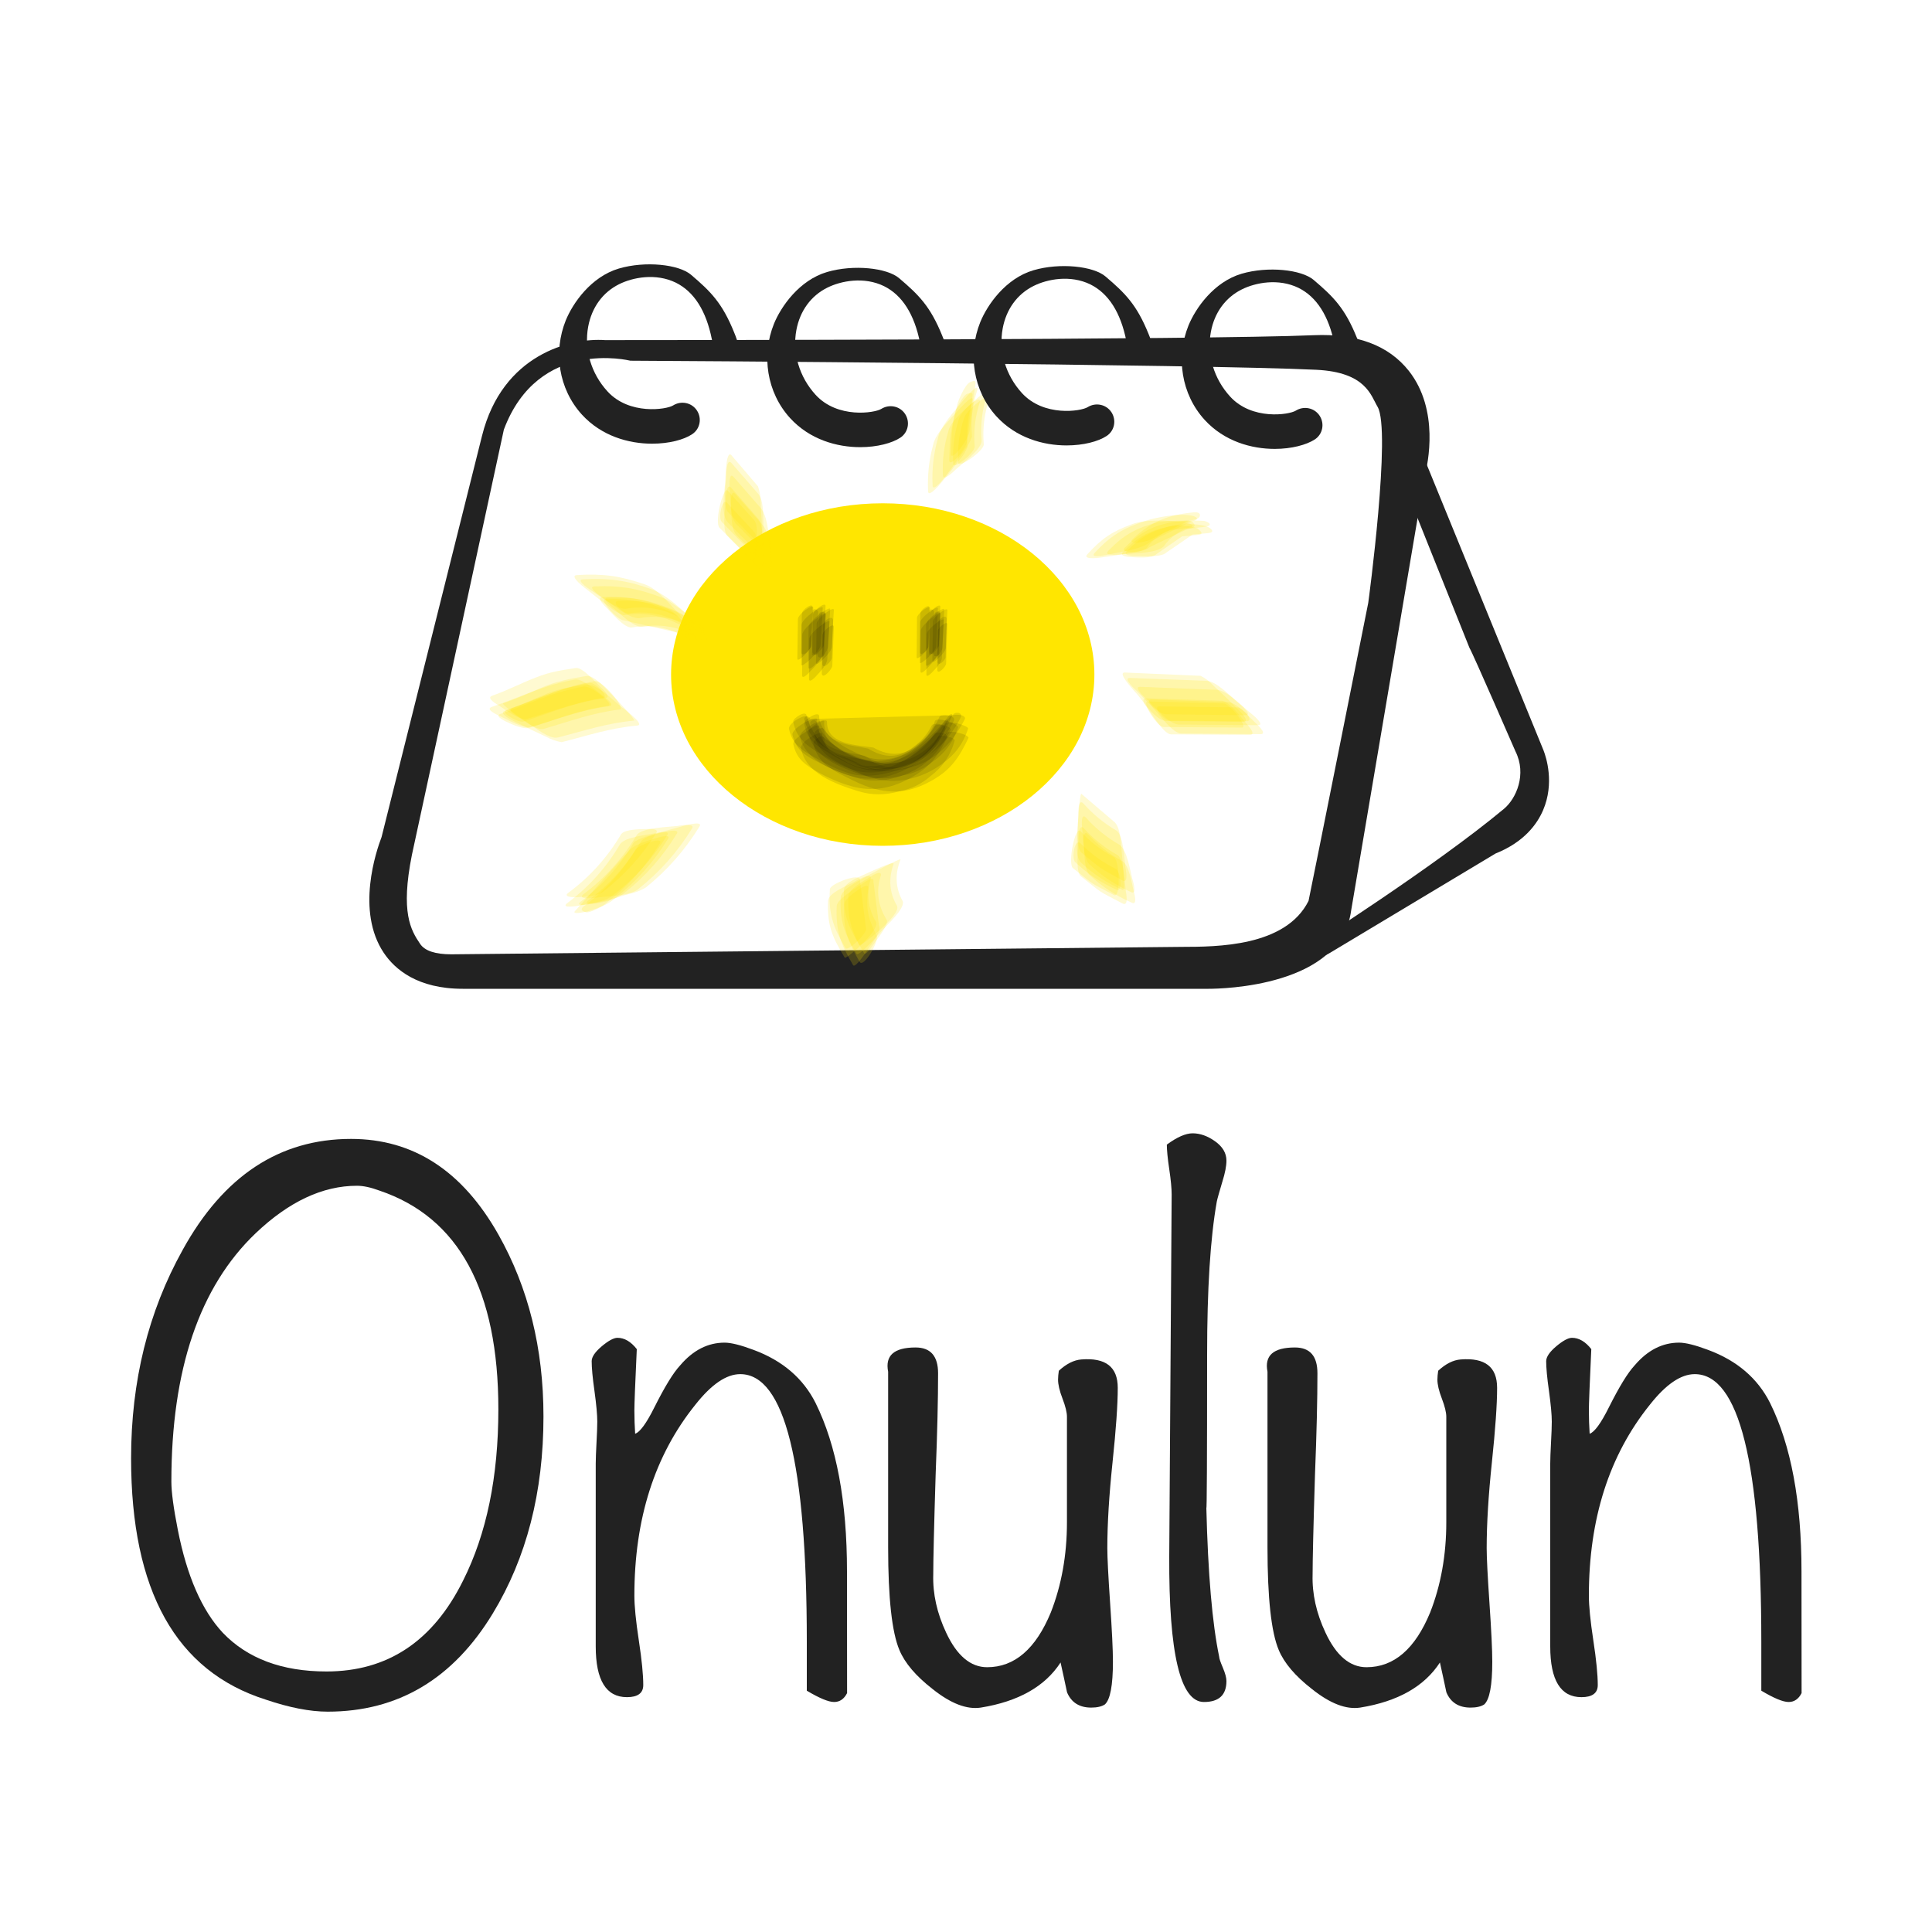 <?xml version="1.0" encoding="utf-8"?>
<!-- Generator: Adobe Illustrator 28.2.0, SVG Export Plug-In . SVG Version: 6.00 Build 0)  -->
<svg version="1.1" id="레이어_1" xmlns="http://www.w3.org/2000/svg" xmlns:xlink="http://www.w3.org/1999/xlink" x="0px"
	 y="0px" viewBox="0 0 200 200" style="enable-background:new 0 0 200 200;" xml:space="preserve">
<style type="text/css">
	.st0{fill:#222222;}
	.st1{fill:#FFE600;}
	.st2{opacity:0.109;fill:#050505;enable-background:new    ;}
	.st3{opacity:0.18;fill:#FFE600;enable-background:new    ;}
</style>
<g>
	<g>
		<path class="st0" d="M56.26,146.63c0,7.83-1.75,14.63-5.25,20.4c-4.11,6.77-9.81,10.16-17.09,10.16c-1.83,0-3.98-0.42-6.42-1.25
			c-9.28-2.94-13.93-11.27-13.93-24.98c0-7.99,1.78-15.18,5.34-21.57c4.22-7.66,10.03-11.49,17.43-11.49
			c6.45,0,11.53,3.3,15.26,9.91C54.7,133.31,56.26,139.58,56.26,146.63z M51.59,145.89c0-12.32-4.1-19.87-12.31-22.64
			c-0.89-0.33-1.66-0.5-2.33-0.5c-3.55,0-7.04,1.64-10.48,4.91c-5.82,5.55-8.73,14.12-8.73,25.72c0,1.06,0.22,2.72,0.67,5
			c0.94,4.77,2.49,8.33,4.66,10.65c2.55,2.66,6.13,4,10.73,4c6.32,0,11.03-3.13,14.14-9.41C50.37,158.79,51.59,152.88,51.59,145.89z
			"/>
		<path class="st0" d="M87.69,175.27c-0.31,0.61-0.76,0.92-1.34,0.92c-0.58,0-1.52-0.39-2.83-1.17v-0.67c0-0.5,0-1.25,0-2.25
			s0-1.72,0-2.17c0-18.46-2.3-27.68-6.89-27.68c-1.44,0-2.99,1.06-4.65,3.17c-4.21,5.23-6.31,11.81-6.31,19.76
			c0,1.06,0.15,2.6,0.46,4.63s0.46,3.57,0.46,4.63c0,0.83-0.57,1.25-1.69,1.25c-2.15,0-3.23-1.75-3.23-5.25v-18.93
			c0-0.5,0.03-1.22,0.08-2.17c0.05-0.94,0.08-1.67,0.08-2.17c0-0.72-0.1-1.78-0.29-3.17c-0.2-1.39-0.29-2.42-0.29-3.09
			c0-0.44,0.35-0.96,1.04-1.54c0.69-0.58,1.24-0.88,1.63-0.88c0.72,0,1.39,0.39,2,1.17c-0.17,3.61-0.25,5.73-0.25,6.34
			c0,0.83,0.03,1.64,0.08,2.42c0.5-0.17,1.17-1.08,2-2.75c1.06-2.11,1.94-3.56,2.67-4.34c1.33-1.56,2.86-2.34,4.59-2.34
			c0.67,0,1.67,0.25,3,0.75c3,1.11,5.14,2.95,6.42,5.5c2.17,4.39,3.25,10.2,3.25,17.43L87.69,175.27L87.69,175.27z"/>
		<path class="st0" d="M115.71,143.67c0,1.72-0.18,4.29-0.54,7.71c-0.36,3.42-0.54,6.38-0.54,8.88c0,1,0.1,2.91,0.29,5.71
			c0.19,2.81,0.29,4.82,0.29,6.05c0,2.45-0.28,3.92-0.83,4.42c-0.33,0.22-0.81,0.33-1.42,0.33c-1.22,0-2.06-0.53-2.5-1.58
			c-0.22-1.06-0.45-2.08-0.67-3.09c-1.61,2.48-4.36,4.04-8.26,4.67c-1.45,0.22-3.11-0.42-5-1.93c-1.72-1.34-2.86-2.68-3.42-4.02
			c-0.78-1.84-1.17-5.39-1.17-10.64V142c-0.33-1.68,0.61-2.51,2.84-2.51c1.55,0,2.33,0.89,2.33,2.67c0,2.67-0.08,6.14-0.25,10.42
			c-0.17,5.45-0.25,8.92-0.25,10.42c-0.06,2,0.39,4,1.33,6c1.11,2.39,2.53,3.59,4.25,3.59c2.83,0,5.03-1.89,6.59-5.67
			c1.11-2.83,1.67-5.95,1.67-9.34v-10.92c0-0.44-0.15-1.07-0.46-1.88c-0.31-0.8-0.46-1.46-0.46-1.96c0-0.28,0.03-0.58,0.08-0.92
			c0.78-0.72,1.56-1.11,2.33-1.17C114.46,140.53,115.71,141.5,115.71,143.67z"/>
		<path class="st0" d="M126.96,174.02c0,1.45-0.78,2.17-2.33,2.17c-2.45,0-3.64-5.03-3.59-15.09l0.25-37.44
			c0-0.61-0.08-1.49-0.25-2.63s-0.25-1.99-0.25-2.54c1.06-0.78,1.95-1.17,2.67-1.17c0.78,0,1.56,0.28,2.33,0.83
			c0.78,0.56,1.17,1.22,1.17,2c0,0.56-0.14,1.28-0.42,2.17c-0.33,1.11-0.53,1.81-0.58,2.08c-0.67,3.78-1,9.06-1,15.84
			c0,10.95-0.03,16.23-0.08,15.84c0.17,6.84,0.61,11.98,1.33,15.43c0,0.17,0.13,0.54,0.38,1.13S126.96,173.69,126.96,174.02z"/>
		<path class="st0" d="M154.98,143.67c0,1.72-0.18,4.29-0.54,7.71c-0.36,3.42-0.54,6.38-0.54,8.88c0,1,0.1,2.91,0.29,5.71
			c0.19,2.81,0.29,4.82,0.29,6.05c0,2.45-0.28,3.92-0.83,4.42c-0.33,0.22-0.81,0.33-1.42,0.33c-1.22,0-2.06-0.53-2.5-1.58
			c-0.22-1.06-0.45-2.08-0.67-3.09c-1.61,2.48-4.36,4.04-8.26,4.67c-1.45,0.22-3.11-0.42-5-1.93c-1.72-1.34-2.86-2.68-3.42-4.02
			c-0.78-1.84-1.17-5.39-1.17-10.64V142c-0.33-1.68,0.61-2.51,2.84-2.51c1.56,0,2.33,0.89,2.33,2.67c0,2.67-0.08,6.14-0.25,10.42
			c-0.17,5.45-0.25,8.92-0.25,10.42c-0.06,2,0.39,4,1.33,6c1.11,2.39,2.53,3.59,4.25,3.59c2.84,0,5.03-1.89,6.59-5.67
			c1.11-2.83,1.67-5.95,1.67-9.34v-10.92c0-0.44-0.15-1.07-0.46-1.88c-0.31-0.8-0.46-1.46-0.46-1.96c0-0.28,0.03-0.58,0.08-0.92
			c0.78-0.72,1.55-1.11,2.33-1.17C153.73,140.53,154.98,141.5,154.98,143.67z"/>
		<path class="st0" d="M186.5,175.27c-0.31,0.61-0.76,0.92-1.34,0.92s-1.52-0.39-2.83-1.17v-0.67c0-0.5,0-1.25,0-2.25s0-1.72,0-2.17
			c0-18.46-2.3-27.68-6.89-27.68c-1.44,0-2.99,1.06-4.65,3.17c-4.21,5.23-6.31,11.81-6.31,19.76c0,1.06,0.15,2.6,0.46,4.63
			c0.31,2.03,0.46,3.57,0.46,4.63c0,0.83-0.57,1.25-1.69,1.25c-2.15,0-3.23-1.75-3.23-5.25v-18.93c0-0.5,0.03-1.22,0.08-2.17
			c0.05-0.94,0.08-1.67,0.08-2.17c0-0.72-0.1-1.78-0.29-3.17c-0.2-1.39-0.29-2.42-0.29-3.09c0-0.44,0.35-0.96,1.04-1.54
			c0.69-0.58,1.24-0.88,1.63-0.88c0.72,0,1.39,0.39,2,1.17c-0.17,3.61-0.25,5.73-0.25,6.34c0,0.83,0.03,1.64,0.08,2.42
			c0.5-0.17,1.17-1.08,2-2.75c1.06-2.11,1.94-3.56,2.67-4.34c1.33-1.56,2.86-2.34,4.59-2.34c0.67,0,1.67,0.25,3,0.75
			c3,1.11,5.14,2.95,6.42,5.5c2.17,4.39,3.25,10.2,3.25,17.43L186.5,175.27L186.5,175.27z"/>
	</g>
	<g>
		<path class="st0" d="M125.1,102.36H47.91c-4.7,0-7.04-2.02-8.18-3.72c-2.91-4.34-0.77-10.58-0.23-11.99l10.4-41.54
			c2.11-8.44,9.17-10.16,12.74-9.9c3.07,0,62.08-0.02,73.37-0.51c4.43-0.19,7.74,1.05,9.83,3.69c3.19,4.05,1.97,9.64,1.65,10.87
			l-7.62,45C138.81,102.13,126.51,102.36,125.1,102.36z M52.16,44.47L42.64,88.5c-1.19,5.95-0.12,7.78,0.85,9.21
			c0.48,0.72,1.57,1.08,3.23,1.08l75.65-0.77c3.55-0.01,10.71,0,13.09-4.76c0.03-0.03,6.18-30.85,6.18-30.85
			c0.02-0.11,2.41-17.91,0.96-20.31c-0.69-1.15-1.19-3.57-6.33-3.82c-11.66-0.57-68.63-0.94-71.01-0.94
			C65.17,37.33,55.73,34.95,52.16,44.47z"/>
		<g>
			<path class="st0" d="M67.5,45.93c-2.41,0-5.22-0.78-7.26-3.01c-2.43-2.67-2.98-6.51-1.67-9.76c0.73-1.79,2.62-4.51,5.49-5.36
				c2.75-0.81,6.22-0.43,7.47,0.64c2.05,1.74,3.24,2.93,4.47,5.98c0.37,0.91,0.76,1.91-0.21,2.1s-1.91-0.43-2.1-1.4
				c-0.59-2.96-1.85-4.93-3.73-5.86c-2.07-1.01-4.45-0.55-5.87,0.16c-1.69,0.84-2.83,2.4-3.2,4.39c-0.44,2.35,0.3,4.85,1.99,6.7
				c2.26,2.48,6.11,1.89,6.8,1.46c0.83-0.52,1.93-0.3,2.47,0.53c0.53,0.82,0.32,1.91-0.5,2.45C70.8,45.52,69.26,45.93,67.5,45.93z"
				/>
		</g>
		<path class="st0" d="M136.14,99.08c-1.01,0-2,1.86-2.55,0.93c-0.85-1.41,0.46-1.16,1.87-2c0,0,13.09-8.33,20.23-14.28
			c1.27-1.06,2.38-3.57,1.19-5.95c-0.02-0.03-4.44-10.22-4.76-10.71l-7.14-17.85c-0.53-1.56-2.75-7.8-1.19-8.33
			c1.56-0.53,1.3,0.54,1.82,2.1l14.18,34.7c0.27,0.7,1.15,3.38-0.05,6.18c-0.6,1.4-1.93,3.29-4.91,4.48l-17.17,10.3
			C137.19,98.94,136.66,99.08,136.14,99.08z"/>
		<ellipse class="st1" cx="91.38" cy="69.83" rx="21.91" ry="17.73"/>
		<g>
			<path class="st2" d="M82.83,76.29c0.54,2.48,3.51,3.48,5.7,4.19c1.44,0.46,2.78,0.42,4.25,0c2.79-0.79,4.34-2.41,5.63-4.92
				c0.18-0.34-1.69-0.92-1.96-0.46c-0.43,0.89-1.06,1.63-1.88,2.21c-1.42,1.18-2.99,1.24-4.69,0.19c-1.51-0.35-4.73-0.43-4.56-2.82
				C85.36,74.18,82.67,75.56,82.83,76.29z"/>
			<path class="st2" d="M83.25,74.89c0.24,1.34,0.75,1.94,1.98,2.71c1.29,0.8,2.82,1.72,4.3,2.04c1.43,0.31,3.11,0.01,4.45-0.5
				c2.35-0.9,3.65-2.35,4.76-4.51c0.32-0.61-1.35-0.73-1.47-0.45c-1.19,2.71-4.31,5.39-7.83,4.09c-1.61-0.6-4.64-2.17-4.64-4.12
				C84.8,73.51,83.18,74.51,83.25,74.89z"/>
			<path class="st2" d="M83.66,75.8c0.47,2.56,3.28,3.62,5.53,4.4c1.42,0.49,2.78,0.47,4.24,0.08c1.15-0.2,2.18-0.68,3.11-1.42
				c1.28-0.89,2.16-2.07,2.63-3.54c0.17-0.34-2.17-1.19-2.39-0.67c-0.28,0.96-0.85,1.73-1.69,2.33c-1.37,1.25-2.93,1.39-4.68,0.41
				c-1.53-0.27-4.83-0.23-4.8-2.65C85.62,74.11,83.58,75.37,83.66,75.8z"/>
			<path class="st2" d="M84.2,76.96c0.38,2.1,2.26,2.92,4.04,3.8c1.58,0.78,3.14,1.3,4.93,1.15c1.2-0.1,2.35-0.57,3.38-1.16
				c1.92-1.1,2.74-2.35,3.7-4.35c0.15-0.32-2.04-0.96-2.33-0.45c-1.79,3.15-4.92,4.67-8.75,3.26c-0.75-0.45-1.55-0.79-2.39-1.02
				c-0.83-0.24-1.32-0.81-1.46-1.72C85.23,75.86,84.14,76.61,84.2,76.96z"/>
			<path class="st2" d="M84.29,76.01c0.39,2.05,2.16,2.79,3.9,3.65c1.63,0.81,3.11,1.33,4.99,1.14c1.59-0.19,3.03-0.76,4.32-1.71
				c1.32-0.91,2.23-2.12,2.71-3.65c0.14-0.28-2.15-1.01-2.39-0.44c-1.26,3-4.72,4.78-7.97,3.75c-1.37-0.44-4.32-1.5-4.54-3.15
				C85.23,75.02,84.22,75.66,84.29,76.01z"/>
			<path class="st2" d="M82.11,74.72c0.33,1.58,1.22,2.36,2.62,3.19c1.28,0.77,2.77,1.67,4.24,1.95c1.58,0.3,3.32-0.09,4.79-0.65
				c0.77-0.29,1.51-0.73,2.14-1.26c1.4-1.18,1.89-2.11,2.65-3.83c0.13-0.3-0.22-0.22-0.32-0.02c-4.18,5.16-8.06,6.49-11.64,3.99
				C85.02,77.3,84,75.98,83.5,74.1C83.46,73.45,82.04,74.37,82.11,74.72z"/>
			<path class="st2" d="M82.04,76.09c0.32,1.31,1.03,1.94,2.18,2.56c1.34,0.72,2.96,1.53,4.46,1.83c1.99,0.4,3.9-0.17,5.62-1.11
				c1.82-1,2.66-2.03,3.53-3.8c0.26-0.53-0.87-0.71-1.05-0.4c-2.01,3.44-6.61,4.95-10.08,2.22c-1.09-0.86-2.26-1.21-2.11-2.91
				C84.63,73.98,81.87,75.36,82.04,76.09z"/>
			<path class="st2" d="M82.92,77.45c0.45,2.61,3.59,3.72,5.85,4.43c1.49,0.47,2.88,0.45,4.4,0.02c1.17-0.23,2.22-0.74,3.14-1.54
				c1.25-0.94,2.09-2.16,2.51-3.66c0.17-0.37-1.53-0.69-1.7-0.44c-0.52,0.91-1.22,1.67-2.1,2.26c-1.52,1.18-3.17,1.24-4.95,0.2
				c-1.38-0.29-5.01-0.36-4.95-2.72C85.13,75.48,82.8,76.76,82.92,77.45z"/>
			<path class="st2" d="M83.87,74.94c0.53,2.31,2.81,3.43,4.89,4.25c2.09,0.83,4.1,0.8,6.24,0.01c2.29-0.84,3.76-2.64,4.86-4.71
				c0.31-0.59-1.38-0.61-1.5-0.3c-3.33,4.39-6.7,5.74-10.11,4.04c-1.63-0.59-2.86-1.73-3.71-3.44
				C84.44,74.35,83.79,74.57,83.87,74.94z"/>
			<path class="st2" d="M82.13,77.07c0.31,1.36,1.03,1.97,2.19,2.66c1.34,0.79,3.09,1.57,4.63,1.84c2.03,0.36,3.89-0.2,5.61-1.21
				c1.77-1.05,2.59-2.16,3.46-3.93c0.28-0.56-1.06-0.76-1.29-0.47c-0.57,0.89-1.31,1.63-2.21,2.21c-1.57,1.16-3.24,1.19-5.02,0.07
				c-1.49-0.36-4.91-0.49-4.68-2.94c0.06-0.61-1.1,0.27-1.21,0.34C83.28,75.87,82.01,76.54,82.13,77.07z"/>
			<path class="st2" d="M83.27,74.5c0.4,1.47,1.07,2.24,2.4,3.07c2,1.26,4.42,2.27,6.83,1.97c3.22-0.39,5.55-2.5,6.95-5.26
				c0.28-0.56-0.66-0.65-0.81-0.24c-4.93,0.13-9.85,0.26-14.78,0.39C83.76,74.02,83.17,74.13,83.27,74.5z"/>
			<path class="st2" d="M81.68,75.46c0.29,1.33,0.92,1.92,2.14,2.65c1.35,0.8,3.07,1.76,4.6,2.07c1.55,0.31,3.39-0.01,4.82-0.59
				c2.65-1.06,3.75-2.51,4.89-4.91c0.14-0.3-0.21-0.21-0.32-0.02c-3.67,4.92-7.3,6.19-10.88,3.81c-1.67-0.87-2.78-2.27-3.31-4.19
				C83.62,73.72,81.54,74.84,81.68,75.46z"/>
		</g>
		<g>
			<path class="st2" d="M83.71,64.9c-0.01,1.37-0.03,2.75-0.04,4.12c-0.01,0.58,0.81-0.33,0.79-0.31c0.38-0.38,1.21-1.19,1.24-1.78
				c0.08-1.29,0.16-2.58,0.24-3.86C85.98,62.64,83.72,64.26,83.71,64.9z"/>
			<path class="st2" d="M84.14,63.66c-0.03,1.36-0.05,2.72-0.08,4.08c-0.01,0.5,1.2-0.62,1.21-0.95c0.06-1.35,0.13-2.7,0.19-4.04
				C85.49,62.21,84.15,63.22,84.14,63.66z"/>
			<path class="st2" d="M84.54,64.55c-0.02,1.36-0.04,2.73-0.07,4.09c-0.01,0.46,1.6-1.1,1.63-1.62c0.07-1.29,0.15-2.58,0.22-3.87
				C86.35,62.67,84.55,64.02,84.54,64.55z"/>
			<path class="st2" d="M85.14,65.73c-0.02,1.31-0.05,2.62-0.07,3.92c-0.01,0.83,1.07-0.36,1.09-0.73c0.05-1.34,0.11-2.68,0.16-4.02
				C86.34,64.37,85.15,65.31,85.14,65.73z"/>
			<path class="st2" d="M85.22,64.64c-0.03,1.35-0.06,2.69-0.09,4.04c-0.02,0.73,0.95-0.18,0.97-0.56c0.05-1.28,0.1-2.57,0.14-3.85
				C86.26,63.54,85.23,64.27,85.22,64.64z"/>
			<path class="st2" d="M83.01,63.52c-0.02,1.31-0.05,2.62-0.07,3.93c-0.01,0.77,1.02-0.22,1.03-0.59c0.05-1.33,0.1-2.67,0.15-4
				C84.13,62.32,83.01,63.13,83.01,63.52z"/>
			<path class="st2" d="M82.97,64.69c-0.01,1.38-0.02,2.75-0.03,4.13c0,0.42,1.96-1.39,2-2.01c0.08-1.29,0.15-2.58,0.23-3.87
				C85.19,62.49,82.98,64.07,82.97,64.69z"/>
			<path class="st2" d="M83.78,66.13c-0.01,1.38-0.02,2.76-0.03,4.14c0,0.57,0.79-0.33,0.76-0.31c0.37-0.39,1.1-1.16,1.13-1.73
				c0.08-1.29,0.16-2.57,0.24-3.86C85.92,63.94,83.78,65.5,83.78,66.13z"/>
			<path class="st2" d="M84.76,63.66c-0.04,1.38-0.07,2.76-0.11,4.14c-0.01,0.42,0.67,0.3,0.68-0.11c0.04-1.35,0.08-2.71,0.12-4.06
				C85.46,63.2,84.77,63.25,84.76,63.66z"/>
			<path class="st2" d="M83.05,65.73c-0.01,1.38-0.01,2.77-0.02,4.15c0,0.61,0.87-0.42,0.84-0.38c0.41-0.43,1.31-1.33,1.36-1.97
				c0.09-1.28,0.18-2.56,0.27-3.84c0.04-0.59-0.87,0.28-0.87,0.27C84.25,64.25,83.05,65.18,83.05,65.73z"/>
			<path class="st2" d="M84.11,63.3c0,1.39,0,2.78-0.01,4.17c0,0.3,0.59,0.49,0.59,0.09c0-1.39,0.01-2.78,0.01-4.17
				C84.7,63.07,84.11,62.9,84.11,63.3z"/>
			<path class="st2" d="M82.6,64.08c-0.02,1.37-0.04,2.74-0.06,4.11c-0.01,0.49,1.42-0.93,1.44-1.4c0.07-1.29,0.14-2.57,0.21-3.86
				C84.22,62.4,82.6,63.59,82.6,64.08z"/>
		</g>
		<g>
			<g>
				<g>
					<path class="st2" d="M95.87,64.63c-0.01,1.38-0.02,2.75-0.03,4.13c0,0.48,0.68-0.27,0.67-0.26c0.31-0.31,1.03-1,1.05-1.48
						c0.06-1.31,0.12-2.62,0.19-3.93C97.77,62.72,95.88,64.09,95.87,64.63z"/>
					<path class="st2" d="M96.23,63.58c-0.02,1.37-0.04,2.73-0.06,4.1c-0.01,0.43,1.02-0.57,1.03-0.92c0.05-1.31,0.1-2.63,0.14-3.94
						C97.36,62.36,96.23,63.22,96.23,63.58z"/>
					<path class="st2" d="M96.57,64.34c-0.02,1.37-0.04,2.74-0.05,4.11c-0.01,0.39,1.36-0.91,1.38-1.35
						c0.06-1.31,0.12-2.62,0.17-3.93C98.08,62.74,96.57,63.89,96.57,64.34z"/>
					<path class="st2" d="M97.07,65.32c-0.02,1.32-0.04,2.65-0.05,3.97c-0.01,0.69,0.91-0.28,0.92-0.59
						c0.04-1.36,0.08-2.71,0.13-4.07C98.08,64.18,97.08,64.98,97.07,65.32z"/>
					<path class="st2" d="M97.14,64.41c-0.02,1.36-0.05,2.71-0.07,4.07c-0.01,0.62,0.81-0.13,0.82-0.45
						c0.04-1.31,0.07-2.62,0.11-3.93C98.01,63.48,97.14,64.1,97.14,64.41z"/>
					<path class="st2" d="M95.28,63.47c-0.02,1.32-0.04,2.65-0.06,3.97c-0.01,0.65,0.86-0.16,0.87-0.48
						c0.04-1.35,0.07-2.7,0.11-4.06C96.21,62.45,95.28,63.14,95.28,63.47z"/>
					<path class="st2" d="M95.25,64.45c-0.01,1.38-0.02,2.76-0.03,4.14c0,0.35,1.67-1.15,1.69-1.68c0.06-1.31,0.12-2.63,0.18-3.94
						C97.11,62.59,95.25,63.93,95.25,64.45z"/>
					<path class="st2" d="M95.92,65.66c-0.01,1.38-0.02,2.76-0.02,4.14c0,0.47,0.66-0.27,0.64-0.25c0.3-0.31,0.94-0.97,0.96-1.44
						c0.06-1.31,0.13-2.62,0.19-3.93C97.72,63.81,95.93,65.14,95.92,65.66z"/>
					<path class="st2" d="M96.75,63.58c-0.03,1.38-0.06,2.76-0.09,4.14c-0.01,0.35,0.56,0.26,0.57-0.09
						c0.03-1.36,0.07-2.72,0.1-4.07C97.34,63.2,96.76,63.24,96.75,63.58z"/>
					<path class="st2" d="M95.31,65.32c-0.01,1.38-0.01,2.77-0.02,4.15c0,0.51,0.73-0.34,0.7-0.31c0.33-0.35,1.12-1.11,1.15-1.64
						c0.07-1.3,0.14-2.61,0.21-3.91c0.03-0.49-0.73,0.23-0.73,0.23C96.33,64.08,95.31,64.86,95.31,65.32z"/>
					<path class="st2" d="M96.2,63.28c0,1.39,0,2.78,0,4.16c0,0.26,0.49,0.41,0.49,0.07c0-1.39,0.01-2.78,0.01-4.17
						C96.7,63.09,96.2,62.94,96.2,63.28z"/>
					<path class="st2" d="M94.93,63.93c-0.01,1.37-0.03,2.75-0.04,4.12c0,0.41,1.21-0.76,1.23-1.16c0.05-1.31,0.11-2.62,0.16-3.93
						C96.29,62.52,94.94,63.53,94.93,63.93z"/>
				</g>
			</g>
		</g>
		<g>
			<path class="st3" d="M118.66,56.79c0.73-1.03,1.7-1.72,2.92-2.07c-0.51,0.11-1.03,0.22-1.54,0.33c0.94-0.13,1.88-0.26,2.82-0.39
				c1.33-0.18,0.12-0.59-0.54-0.64c-1.5-0.13-3.66-0.3-5.1,0.23c-2.11,0.78-3.13,1.46-4.65,3.12c-0.64,0.7,1.75,0.3,1.62,0.31
				c0.99-0.13,1.98-0.28,2.96-0.46C117.69,57.16,118.19,57.02,118.66,56.79z"/>
			<path class="st3" d="M119.15,56.02c1.4-0.68,2.8-1.37,4.21-2.05c0.93-0.18,0.52-0.51-0.08-0.61c-1.31-0.22-3.55,0.17-4.8,0.59
				c-2.23,0.74-3.52,1.51-5.16,3.28c-0.67,0.72,1.86,0.08,1.61,0.14C116.03,57.1,118.29,56.87,119.15,56.02z"/>
			<path class="st3" d="M120.75,57.19c0.97-0.66,1.94-1.32,2.9-1.99c-0.35,0.07-0.71,0.14-1.06,0.21c0.82-0.07,1.64-0.15,2.46-0.22
				c0.73-0.07,0.42-0.42,0.03-0.62c-0.74-0.38-2.71-0.38-3.51-0.19c-2.17,0.49-3.32,1.04-4.94,2.68c-0.54,0.54,1.06,0.49,1.07,0.49
				C118.39,57.55,120.21,57.73,120.75,57.19z"/>
			<path class="st3" d="M120.47,56.56c0.73-1.03,1.7-1.7,2.92-2.02c-0.48,0.11-0.97,0.22-1.45,0.33c0.91-0.11,1.82-0.22,2.73-0.33
				c0.92-0.11,0.58-0.46-0.02-0.62c-0.8-0.04-1.6-0.05-2.4-0.02c-0.8,0.01-1.6,0.06-2.39,0.15c-2.24,0.63-3.48,1.26-5.14,2.98
				c-0.64,0.67,1.67,0.32,1.53,0.33C117.22,57.27,119.71,57.31,120.47,56.56z"/>
			<path class="st3" d="M119.34,55.73c1.27-0.62,2.53-1.23,3.8-1.85c0.3-0.05,0.99-0.09,1.07-0.48s-0.42-0.38-0.66-0.36
				c-2.59,0.26-4.3,0.89-6.25,2.72C116.47,56.54,118.96,56.08,119.34,55.73z"/>
			<path class="st3" d="M119.69,57.38c0.95-0.66,1.91-1.32,2.86-1.98c-0.3,0.06-0.61,0.12-0.91,0.19c0.78-0.07,1.56-0.14,2.34-0.21
				c0.71-0.07,0.3-0.4,0.05-0.62c-0.44-0.38-2.46-0.39-3.01-0.27c-2.12,0.49-3.22,1.05-4.78,2.66c-0.48,0.5,0.83,0.51,0.9,0.52
				C117.7,57.71,119.23,57.83,119.69,57.38z"/>
			<path class="st3" d="M119.03,56.63c1.31-0.63,2.63-1.26,3.94-1.89c0.45-0.06,0.94-0.17,0.55-0.63c-0.32-0.38-1.89-0.11-2.3-0.03
				c-2.12,0.42-3.28,1.12-4.79,2.62c-0.44,0.44,0.72,0.43,0.74,0.43C117.71,57.14,118.63,57.02,119.03,56.63z"/>
		</g>
		<g>
			<path class="st3" d="M120.75,74.64c2.65,0.03,5.3,0.05,7.95,0.08c0.93,0.01-0.82-1.56-0.8-1.54c-0.74-0.76-1.51-1.49-2.29-2.21
				c-0.38-0.42-0.82-0.75-1.32-1.01c-2.61-0.11-5.23-0.22-7.84-0.34c-0.89-0.04,1.04,1.98,1.21,2.18
				C118.3,72.53,119.64,74.63,120.75,74.64z"/>
			<path class="st3" d="M120.71,73.94c2.74,0.03,5.48,0.07,8.22,0.1c0.9,0.01-0.84-1.36-0.74-1.27c-0.71-0.6-2.25-2.25-3.27-2.29
				c-2.64-0.1-5.29-0.2-7.93-0.3c-0.88-0.03,0.71,1.37,0.64,1.3C118.23,72.05,119.78,73.93,120.71,73.94z"/>
			<path class="st3" d="M122.26,75.93c2.74,0.02,5.49,0.05,8.23,0.07c0.83,0.01-0.59-1.23-0.55-1.19c-0.58-0.54-1.9-2.09-2.79-2.12
				c-2.64-0.09-5.28-0.19-7.92-0.28c-0.8-0.03,0.45,1.22,0.45,1.22C120.13,74.15,121.46,75.92,122.26,75.93z"/>
			<path class="st3" d="M122,75c2.74,0.02,5.47,0.05,8.21,0.07c0.92,0.01-0.93-1.4-0.81-1.3c-0.76-0.62-2.38-2.32-3.45-2.36
				c-2.63-0.1-5.27-0.21-7.9-0.31c-0.9-0.04,0.79,1.42,0.71,1.34C119.38,73.03,121.04,74.99,122,75z"/>
			<path class="st3" d="M121,74.6c2.65,0.02,5.31,0.05,7.96,0.07c1.07,0.01-0.37-1.43-0.85-1.44c-2.7-0.04-5.41-0.08-8.11-0.11
				C119.29,73.11,120.49,74.6,121,74.6z"/>
			<path class="st3" d="M121.22,76.02c2.72,0.02,5.45,0.03,8.17,0.05c0.78,0-0.38-1.18-0.41-1.22c-0.45-0.52-1.71-2.28-2.51-2.31
				c-2.61-0.08-5.21-0.17-7.82-0.25c-0.76-0.02,0.22,1.14,0.29,1.24C119.3,74,120.51,76.01,121.22,76.02z"/>
			<path class="st3" d="M120.44,75.26c2.71,0.02,5.42,0.04,8.13,0.06c0.7,0.01-1.23-2.48-1.91-2.5c-2.61-0.07-5.21-0.14-7.82-0.21
				C118.08,72.59,119.8,75.26,120.44,75.26z"/>
		</g>
		<g>
			<path class="st3" d="M111.92,89.3c1.27,1.2,2.71,2.14,4.31,2.83c0.31,0.17-0.09-3.73-0.08-3.6c-0.1-0.77-0.07-2.93-0.85-3.49
				c-1.12-0.95-2.23-1.91-3.35-2.86c-0.19-0.18-0.41,3.66-0.41,3.55C111.55,86.41,111.21,88.73,111.92,89.3z"/>
			<path class="st3" d="M111.95,88.26c2.39,1.95,1.6,1.41,4.24,2.88c0.69,0.39,0.32-1.26,0.3-1.4c-0.1-0.73-0.19-3.27-0.9-3.75
				c-1.3-0.76-2.45-1.7-3.45-2.83c-0.6-0.58-0.51,1.3-0.51,1.31C111.63,85.14,111.34,87.77,111.95,88.26z"/>
			<path class="st3" d="M112.82,90.6c1.28,1.2,2.72,2.14,4.33,2.84c0.68,0.37,0.21-1.18,0.2-1.22c-0.17-0.71-0.45-2.6-1.13-3.05
				c-1.36-0.74-2.57-1.69-3.62-2.83c-0.58-0.54-0.4,1.18-0.4,1.15C112.26,88.15,112.23,90.13,112.82,90.6z"/>
			<path class="st3" d="M112.78,89.47c1.26,1.2,2.69,2.16,4.29,2.87c0.73,0.4,0.14-1.38,0.14-1.38c-0.21-0.81-0.54-2.98-1.31-3.5
				c-1.32-0.76-2.49-1.7-3.5-2.84c-0.62-0.59-0.35,1.41-0.36,1.31C112.12,86.65,112.12,88.93,112.78,89.47z"/>
			<path class="st3" d="M111.31,89.25c1.25,1.19,2.67,2.14,4.25,2.84c0.69,0.38,0.43-1.85-0.01-2.12c-1.39-0.69-2.63-1.59-3.72-2.69
				C111.21,86.77,110.91,88.93,111.31,89.25z"/>
			<path class="st3" d="M111.89,90.71c2.45,1.94,1.61,1.39,4.32,2.82c0.68,0.36,0.34-1.19,0.32-1.36c-0.09-0.69-0.17-3.2-0.84-3.65
				c-1.32-0.74-2.49-1.67-3.5-2.79c-0.59-0.56-0.53,1.22-0.54,1.27C111.63,87.62,111.3,90.24,111.89,90.71z"/>
			<path class="st3" d="M111.07,89.87c2.44,1.93,1.56,1.36,4.26,2.79c0.69,0.37,0.58-3.54,0-3.92c-1.32-0.71-2.49-1.61-3.5-2.72
				C111.28,85.51,110.52,89.43,111.07,89.87z"/>
		</g>
		<g>
			<path class="st3" d="M100.15,46.27c-0.14-1.63,0.04-3.22,0.54-4.78c0.22-1.01-1.65,1.17-1.41,0.88c-0.8,0.93-2.45,2.44-2.69,3.71
				c-0.42,1.54-0.59,3.12-0.52,4.71c-0.03,0.95,1.51-0.99,1.4-0.86c0.64-0.76,1.26-1.54,1.86-2.33
				C99.69,47.2,99.97,46.76,100.15,46.27z"/>
			<path class="st3" d="M100.62,45.2c-0.14-1.64,0.04-3.23,0.54-4.8c0.23-1.04-1.69,1.37-1.42,1.02c-0.83,1.06-2.41,2.65-2.67,4.03
				c-0.43,1.56-0.61,3.14-0.53,4.75c-0.03,1,1.56-1.19,1.41-1c0.64-0.84,1.26-1.69,1.86-2.56C100.16,46.2,100.43,45.72,100.62,45.2z
				"/>
			<path class="st3" d="M101.84,46.01c-0.14-1.6,0.05-3.16,0.55-4.68c0.16-0.71-1.05,0.25-0.99,0.2c-0.52,0.41-1.49,1.19-1.64,1.88
				c-0.46,1.45-0.65,2.94-0.57,4.46C99.16,48.57,101.83,46.71,101.84,46.01z"/>
			<path class="st3" d="M101.62,45.64c-0.14-1.62,0.04-3.2,0.55-4.74c0.21-0.93-1.54,0.82-1.35,0.63c-0.74,0.72-2.41,2.01-2.64,3.09
				c-0.45,1.48-0.64,2.99-0.57,4.53c-0.03,0.86,1.36-0.59,1.35-0.57C99.53,48.06,101.61,46.52,101.62,45.64z"/>
			<path class="st3" d="M100.41,44.33c0.18-1.49,0.37-2.97,0.55-4.46c0.14-0.6-0.21-0.44-0.54-0.31c-0.49,0.2-1.22,1.84-1.33,2.34
				c-0.62,2.8-0.52,2.2-0.65,5.06c-0.03,0.73,0.97-0.53,0.9-0.44C99.76,45.97,100.39,45.06,100.41,44.33z"/>
			<path class="st3" d="M100.9,46.24c-0.14-1.58,0.04-3.13,0.54-4.64c0.15-0.67-0.97,0.24-0.91,0.19c-0.49,0.42-1.18,1.12-1.32,1.77
				c-0.44,1.45-0.62,2.94-0.53,4.46C98.65,48.69,100.89,46.91,100.9,46.24z"/>
			<path class="st3" d="M100.14,45.49c0.17-1.47,0.35-2.94,0.52-4.4c0.12-0.55-0.2-0.42-0.52-0.33c-0.42,0.11-1.21,1.62-1.3,2.02
				c-0.58,2.74-0.48,2.06-0.57,4.85c-0.02,0.66,0.88-0.31,0.86-0.29C99.52,46.89,100.13,46.11,100.14,45.49z"/>
		</g>
		<g>
			<path class="st3" d="M75.34,54.07c1.02,1.04,2.05,2.08,3.07,3.11c0.67,0.68,0.48-1.82,0.48-1.76c-0.02-1.12-0.07-2.23-0.15-3.34
				c0.01-0.59-0.08-1.17-0.27-1.73c-0.91-1.07-1.83-2.14-2.74-3.21c-0.58-0.68-0.63,2.28-0.64,2.53
				C75.05,50.68,74.53,53.24,75.34,54.07z"/>
			<path class="st3" d="M75.38,53.03c1.07,1.1,2.14,2.2,3.21,3.31c0.61,0.63,0.43-1.45,0.44-1.36c-0.04-0.9,0.12-3.09-0.52-3.84
				c-0.93-1.07-1.86-2.13-2.78-3.2c-0.56-0.64-0.55,1.35-0.55,1.3C75.14,49.97,74.78,52.41,75.38,53.03z"/>
			<path class="st3" d="M76.23,55.37c1.08,1.09,2.16,2.18,3.24,3.27c0.59,0.59,0.3-1.33,0.32-1.19c-0.13-0.87-0.22-2.4-0.84-3.1
				c-0.95-1.07-1.89-2.14-2.84-3.22c-0.54-0.61-0.42,1.24-0.43,1.13C75.72,52.99,75.65,54.79,76.23,55.37z"/>
			<path class="st3" d="M76.19,54.22c1.08,1.09,2.15,2.19,3.23,3.28c0.63,0.64,0.24-1.55,0.28-1.35c-0.16-0.98-0.27-2.77-0.96-3.57
				c-0.93-1.07-1.87-2.14-2.8-3.21c-0.58-0.66-0.38,1.46-0.39,1.29C75.61,51.5,75.55,53.57,76.19,54.22z"/>
			<path class="st3" d="M74.7,54.01c1.05,1.08,2.11,2.16,3.16,3.24c0.49,0.5,0.61-1.78,0.23-2.18c-0.94-1.01-1.88-2.02-2.83-3.03
				C74.75,51.48,74.33,53.63,74.7,54.01z"/>
			<path class="st3" d="M75.3,55.47c1.08,1.09,2.16,2.18,3.24,3.26c0.6,0.61,0.43-1.4,0.44-1.33c-0.04-0.88,0.11-3.01-0.52-3.74
				c-0.92-1.05-1.84-2.11-2.76-3.16c-0.55-0.63-0.57,1.3-0.56,1.26C75.09,52.47,74.72,54.89,75.3,55.47z"/>
			<path class="st3" d="M74.48,54.63c1.07,1.07,2.13,2.15,3.2,3.22c0.52,0.52,0.55-0.95,0.56-1.02c0.04-0.65,0.32-2.44-0.18-2.99
				c-0.91-1.02-1.82-2.04-2.73-3.06C74.89,50.27,73.93,54.08,74.48,54.63z"/>
		</g>
		<g>
			<path class="st3" d="M64.54,63.69c2.36-0.39,4.57,0.1,6.65,1.47c0.94,0.48-1.16-1.88-0.81-1.52c-0.94-0.96-2.29-2.69-3.61-3.14
				c-2.59-0.89-4.3-1.13-7.04-0.97c-0.94,0.05,1,1.48,0.94,1.43c0.81,0.66,1.63,1.29,2.47,1.91C63.56,63.22,64.03,63.5,64.54,63.69z
				"/>
			<path class="st3" d="M64.79,63.02c2.19-0.38,4.26,0.05,6.2,1.29c1.04,0.52,0.47-0.37,0.03-0.79c-0.98-0.94-2.33-2.08-3.62-2.54
				c-2.45-0.89-4.39-1.16-7.05-1.01c-0.92,0.05,1.06,1.28,0.89,1.18C62.08,61.68,63.73,63.06,64.79,63.02z"/>
			<path class="st3" d="M66.45,64.89c2.19-0.38,4.25,0.08,6.16,1.37c0.67,0.36,0.64,0.01,0.4-0.47c-0.39-0.8-2.11-2.15-2.92-2.5
				c-2.54-1.1-4.33-1.51-7.17-1.43c-0.83,0.03,0.69,1.2,0.63,1.14C64.16,63.5,65.57,64.92,66.45,64.89z"/>
			<path class="st3" d="M66.15,63.99c2.17-0.38,4.21,0.06,6.11,1.32c0.76,0.39,0.75,0.03,0.37-0.5c-0.58-0.52-1.18-1-1.8-1.46
				c-0.61-0.47-1.25-0.92-1.9-1.33c-2.62-1.04-4.5-1.44-7.39-1.32c-0.94,0.04,1.1,1.34,0.93,1.23
				C63.31,62.5,65.06,64.03,66.15,63.99z"/>
			<path class="st3" d="M65.02,63.51c2.2-0.33,4.26,0.15,6.17,1.43c0.34,0.18,0.66,0.22,0.69-0.25c0.02-0.4-0.95-0.9-1.23-1.04
				c-2.28-1.12-3.94-1.5-6.55-1.46C63.07,62.21,64.52,63.52,65.02,63.51z"/>
			<path class="st3" d="M65.37,64.96c2.19-0.38,4.25,0.07,6.18,1.34c0.83,0.44,0.57-0.22,0.2-0.73c-0.63-0.86-1.69-2.16-2.7-2.57
				c-2.47-1.02-4.01-1.3-6.68-1.19c-0.77,0.03,0.43,1.12,0.46,1.15C63.3,63.43,64.6,64.99,65.37,64.96z"/>
			<path class="st3" d="M64.61,64.23c2.07,0.47,4.14,0.94,6.21,1.41c0.51,0.27,0.48-0.08,0.45-0.43c-0.04-0.46-1.35-1.67-1.76-1.85
				c-2.43-1.07-4.12-1.43-6.85-1.33C61.98,62.05,63.95,64.25,64.61,64.23z"/>
		</g>
		<g>
			<path class="st3" d="M60.65,70.89c-1.61,0.25-2.49,0.31-4.01,0.91c-1.47,0.58-2.86,1.28-4.37,1.79c-0.88,0.29,1.3,1.24,1.29,1.24
				c0.97,0.5,1.96,0.97,2.96,1.43c0.51,0.28,1.05,0.47,1.62,0.57c2.65-0.67,5.01-1.47,7.83-1.72c0.89-0.08-1.47-1.8-1.66-1.94
				C63.51,72.54,61.78,70.72,60.65,70.89z"/>
			<path class="st3" d="M60.69,69.98c-1.67,0.27-3.22,0.57-4.78,1.27c-1.28,0.57-2.49,1.1-3.82,1.55c-0.32,0.11,2.75,2.17,2.64,2.1
				c0.65,0.41,2.15,1.67,3.05,1.44c2.68-0.69,5.06-1.49,7.84-1.74c0.31-0.03-2.29-2.68-2.2-2.6C62.94,71.56,61.56,69.85,60.69,69.98
				z"/>
			<path class="st3" d="M61.05,70.69c-3.12,0.52-5.71,1.82-8.66,2.83c-0.67,0.23,1.32,1.35,1.84,1.17c2.8-0.91,5.24-1.98,8.18-2.44
				C63.16,72.14,61.58,70.61,61.05,70.69z"/>
			<path class="st3" d="M61.6,70.51c-3.15,0.5-5.55,1.75-8.54,2.75c-0.68,0.23,0.5,0.9,0.59,0.96c0.48,0.33,1.96,1.42,2.61,1.24
				c2.7-0.78,5.08-1.68,7.89-2.01C64.84,73.37,62.34,70.39,61.6,70.51z"/>
			<path class="st3" d="M59.61,69.15c-1.75,0.29-2.53,0.36-4.13,0.98c-1.55,0.59-2.96,1.35-4.53,1.89c-0.71,0.24,0.6,0.96,0.69,1.01
				c0.54,0.34,2.18,1.6,2.89,1.39c2.78-0.81,5.22-1.78,8.12-2.14c0.74-0.09-0.4-1.07-0.47-1.14C61.77,70.74,60.3,69.04,59.61,69.15z
				"/>
			<path class="st3" d="M60.4,71.08c-3.1,0.51-5.67,1.82-8.61,2.83c-0.67,0.23,0.63,0.8,0.62,0.8c0.57,0.27,1.76,0.83,2.41,0.63
				c2.75-0.85,5.16-1.85,8.04-2.25c0.67-0.09-0.35-0.87-0.38-0.9C62.07,71.84,61.01,70.98,60.4,71.08z"/>
			<path class="st3" d="M59.54,70.35c-3.12,0.51-5.7,1.83-8.65,2.84c-0.77,0.26,0.91,0.96,0.88,0.95c0.71,0.33,2.42,1.35,3.26,1.1
				c2.75-0.81,5.15-1.77,8.02-2.13c0.79-0.1-0.66-1.1-0.64-1.09C61.85,71.61,60.32,70.22,59.54,70.35z"/>
		</g>
		<g>
			<path class="st3" d="M65.64,87.16c-1.44,2.44-3.29,4.51-5.56,6.2c-0.81,0.73,2.25-0.03,1.85,0.06c1.1-0.27,2.19-0.58,3.28-0.9
				c0.59-0.13,1.14-0.34,1.65-0.65c2.2-1.77,4.04-3.86,5.52-6.26c0.6-0.81-2.01-0.01-1.84-0.05c-1.09,0.28-2.18,0.59-3.26,0.93
				C66.7,86.62,66.15,86.85,65.64,87.16z"/>
			<path class="st3" d="M65.93,86.42c-1.44,2.43-3.3,4.49-5.57,6.18c-0.72,0.65,1.79,0.27,1.55,0.3c1.02-0.13,3.41-0.14,4.22-0.91
				c2.18-1.74,4.01-3.8,5.48-6.18c0.52-0.7-1.53-0.3-1.52-0.3C69.28,85.61,66.48,85.67,65.93,86.42z"/>
			<path class="st3" d="M65.8,87.93c-1.41,2.34-3.21,4.31-5.41,5.93c-0.39,0.35-0.04,0.47,0.24,0.57c0.39,0.14,1.72-0.59,2.01-0.85
				c2.24-1.71,4.11-3.76,5.6-6.15C68.99,86.44,66.18,87.42,65.8,87.93z"/>
			<path class="st3" d="M66.34,87.12c-1.42,2.41-3.25,4.45-5.49,6.13c-0.6,0.54,1.3,0.19,1.09,0.24c0.81-0.17,2.03-0.44,2.66-1.03
				c2.18-1.71,3.99-3.75,5.44-6.12c0.45-0.61-1.15-0.23-1.08-0.24C68.29,86.23,66.79,86.52,66.34,87.12z"/>
			<path class="st3" d="M64.31,86.34c-1.43,2.42-3.27,4.46-5.53,6.12c-0.56,0.51,1.09,0.41,1,0.41c0.69-0.03,2.11-0.07,2.67-0.58
				c2.19-1.68,4.01-3.69,5.46-6.03c0.42-0.55-0.87-0.44-0.97-0.44C66.4,85.83,64.68,85.83,64.31,86.34z"/>
			<path class="st3" d="M65.08,88.11c-1.83,2.05-3.66,4.09-5.5,6.14c-0.62,0.57,1.46,0.03,1.2,0.12c0.93-0.31,2.1-0.65,2.83-1.34
				c2.21-1.72,4.05-3.78,5.52-6.16c0.5-0.67-1.36-0.06-1.2-0.11C67.14,87.02,65.61,87.39,65.08,88.11z"/>
			<path class="st3" d="M64.19,87.38c-1.42,2.43-3.27,4.48-5.52,6.15c-0.68,0.62,1.64,0.15,1.36,0.21c0.99-0.21,2.74-0.4,3.52-1.13
				c2.2-1.71,4.03-3.75,5.5-6.11c0.51-0.68-1.43-0.2-1.35-0.22C66.9,86.44,64.72,86.65,64.19,87.38z"/>
		</g>
		<g>
			<path class="st3" d="M87.03,92.88c-0.1,2.51,0.36,3.67,1.63,5.86c0.24,0.42,2.74-2.53,2.69-2.47c0.31-0.35,2.39-2.23,2.1-2.98
				c-0.75-1.34-0.83-2.78-0.23-4.31c0.05-0.23-3.39,1.67-3.31,1.62C89.41,90.92,87.06,92.01,87.03,92.88z"/>
			<path class="st3" d="M87.37,92.07c-0.11,2.48,0.33,3.62,1.59,5.78c0.09,0.16,4.32-3.07,3.91-4.06c-0.8-1.35-0.92-2.8-0.36-4.37
				c0.08-0.37-2.87,1.04-2.75,0.98C89.31,90.63,87.41,91.32,87.37,92.07z"/>
			<path class="st3" d="M87.38,93.64c-0.12,2.52,0.39,3.81,1.6,5.92c0.41,0.72,2.05-2.15,1.78-2.68c-0.94-1.89-1.14-2.83-0.88-4.91
				c0.08-0.64-0.88,0.04-0.94,0.08C88.54,92.31,87.4,93.08,87.38,93.64z"/>
			<path class="st3" d="M87.83,92.68c-0.14,2.49,0.36,3.84,1.61,5.99c0.2,0.35,1.11-1.08,1.19-1.2c0.26-0.39,1.39-1.74,1.16-2.25
				c-0.92-1.48-1.12-3.01-0.61-4.57c0.13-0.73-1.09,0.12-1.13,0.15C89.61,91.06,87.86,92.05,87.83,92.68z"/>
			<path class="st3" d="M85.91,92.04c-0.15,2.53,0.28,3.83,1.61,6.11c0.23,0.4,2.31-1.59,2.13-2.02c-0.21-1.67-0.42-3.35-0.63-5.02
				C89.16,90.27,85.94,91.48,85.91,92.04z"/>
			<path class="st3" d="M86.62,93.78c-0.12,2.52,0.36,3.88,1.69,6.13c0.25,0.42,1.71-1.9,1.67-1.84c0.31-0.47,1.3-1.6,1.01-2.27
				c-0.19-1.51-0.38-3.01-0.57-4.52c0.13-0.79-1.25,0.27-1.25,0.27C88.67,91.91,86.65,93.06,86.62,93.78z"/>
			<path class="st3" d="M85.72,93.26c-0.09,2.54,0.4,3.69,1.73,5.88c0.12,0.2,3.63-2.77,3.24-3.7c-0.83-1.37-1.01-2.86-0.55-4.47
				c0.15-0.82-1.67,0.3-1.87,0.41C87.68,91.7,85.75,92.43,85.72,93.26z"/>
		</g>
		<g>
			<path class="st0" d="M89.05,46.29c-2.41,0-5.22-0.78-7.26-3.01c-2.43-2.67-2.98-6.51-1.67-9.76c0.73-1.79,2.62-4.51,5.49-5.36
				c2.75-0.81,6.22-0.43,7.47,0.64c2.05,1.74,3.24,2.93,4.47,5.98c0.37,0.91,0.76,1.91-0.21,2.1s-1.91-0.43-2.1-1.4
				c-0.59-2.96-1.85-4.93-3.73-5.86c-2.07-1.01-4.45-0.55-5.87,0.16c-1.69,0.84-2.83,2.4-3.2,4.39c-0.44,2.35,0.3,4.85,1.99,6.7
				c2.26,2.48,6.11,1.89,6.8,1.46c0.83-0.52,1.93-0.3,2.47,0.53c0.53,0.82,0.32,1.91-0.5,2.45C92.35,45.87,90.81,46.29,89.05,46.29z
				"/>
		</g>
		<g>
			<path class="st0" d="M110.41,46.11c-2.41,0-5.22-0.78-7.26-3.01c-2.43-2.67-2.98-6.51-1.67-9.76c0.73-1.79,2.62-4.51,5.49-5.36
				c2.75-0.81,6.22-0.43,7.47,0.64c2.05,1.74,3.24,2.93,4.47,5.98c0.37,0.91,0.76,1.91-0.21,2.1s-1.91-0.43-2.1-1.4
				c-0.59-2.96-1.85-4.93-3.73-5.86c-2.07-1.01-4.45-0.55-5.87,0.16c-1.69,0.84-2.83,2.4-3.2,4.39c-0.44,2.35,0.3,4.85,1.99,6.7
				c2.26,2.48,6.11,1.89,6.8,1.46c0.83-0.52,1.93-0.3,2.47,0.53c0.53,0.82,0.32,1.91-0.5,2.45C113.7,45.7,112.16,46.11,110.41,46.11
				z"/>
		</g>
		<g>
			<path class="st0" d="M131.96,46.47c-2.41,0-5.22-0.78-7.26-3.01c-2.43-2.67-2.98-6.51-1.67-9.76c0.73-1.79,2.62-4.51,5.49-5.36
				c2.75-0.81,6.22-0.43,7.47,0.64c2.05,1.74,3.24,2.93,4.47,5.98c0.37,0.91,0.76,1.91-0.21,2.1s-1.91-0.43-2.1-1.4
				c-0.59-2.96-1.85-4.93-3.73-5.86c-2.07-1.01-4.45-0.55-5.87,0.16c-1.69,0.84-2.83,2.4-3.2,4.39c-0.44,2.35,0.3,4.85,1.99,6.7
				c2.26,2.48,6.11,1.89,6.8,1.46c0.83-0.52,1.93-0.3,2.47,0.53c0.53,0.82,0.32,1.91-0.5,2.45
				C135.25,46.05,133.71,46.47,131.96,46.47z"/>
		</g>
	</g>
</g>
</svg>
